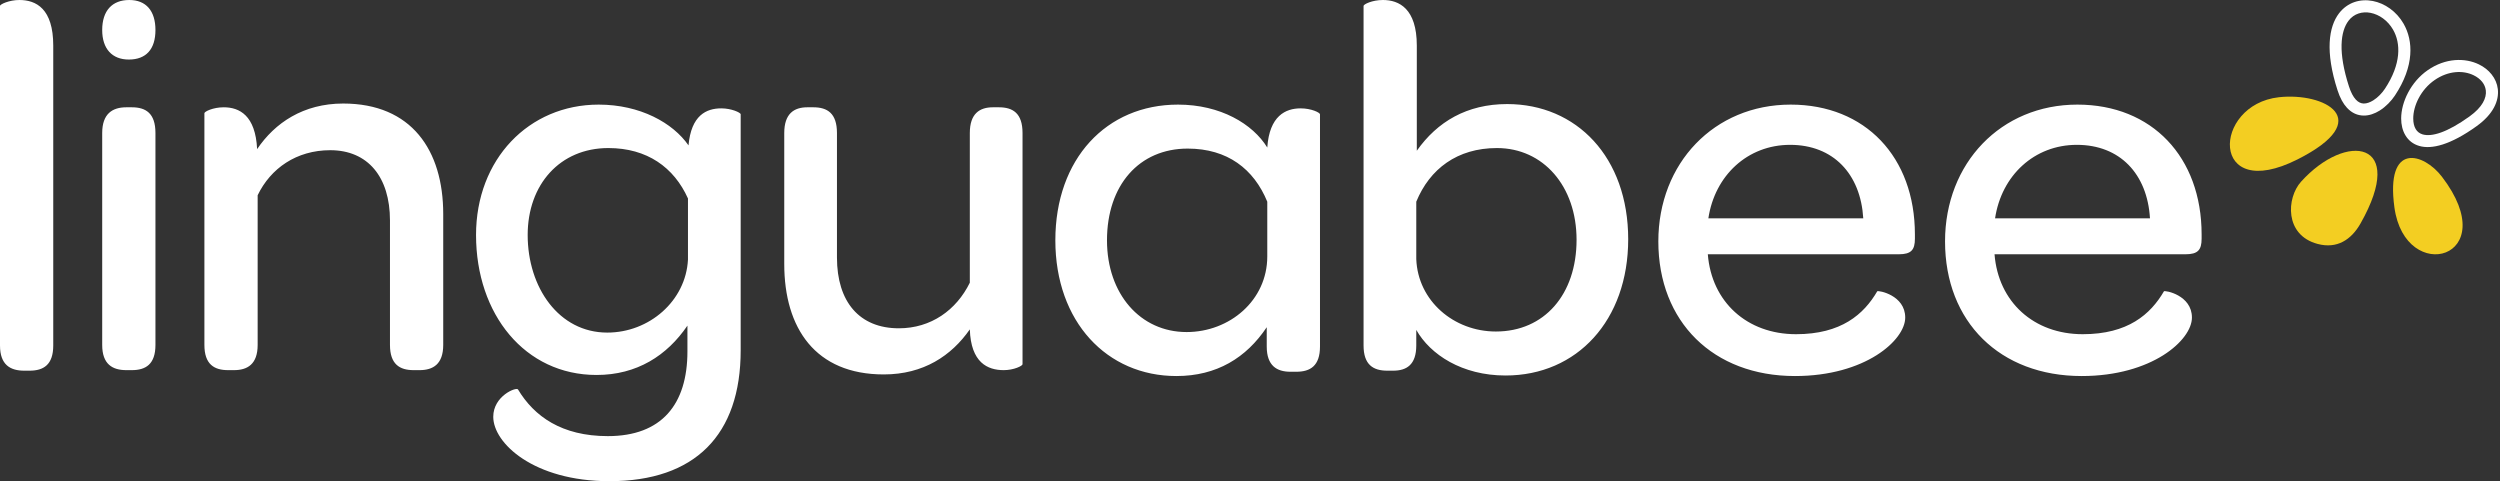 <?xml version="1.0" encoding="UTF-8"?>
<svg width="930px" height="179px" viewBox="0 0 930 179" version="1.1" xmlns="http://www.w3.org/2000/svg" xmlns:xlink="http://www.w3.org/1999/xlink">
    <rect x="0" y="0" width="930" height="179" fill="#333333" stroke="none"/>
    <!-- Generator: Sketch 48.1 (47250) - http://www.bohemiancoding.com/sketch -->
    <title>h-white-yellow</title>
    <desc>Created with Sketch.</desc>
    <defs></defs>
    <g id="misc" stroke="none" stroke-width="1" fill="none" fill-rule="evenodd">
        <g id="h-white-yellow">
            <g id="mark" transform="translate(829, 0)">
                <path d="M92.306,46.928 C82.554,53.946 75.521,55.62 70.972,54.294 C68.642,53.624 66.927,52.215 65.809,50.333 C64.751,48.574 64.233,46.41 64.233,44.095 C64.233,38.025 67.791,30.476 74.126,26.097 C80.753,21.505 88.023,21.463 93.143,23.947 C95.042,24.868 96.661,26.137 97.875,27.673 C99.143,29.264 99.953,31.119 100.19,33.128 C100.692,37.468 98.543,42.447 92.306,46.928 M72.215,49.996 C75.563,50.96 81.228,49.383 89.684,43.3 C94.4,39.91 96.061,36.478 95.726,33.643 C95.585,32.472 95.112,31.384 94.371,30.449 C93.576,29.458 92.487,28.621 91.19,27.994 C87.353,26.123 81.829,26.222 76.666,29.794 C71.572,33.309 68.713,39.31 68.727,44.095 C68.727,45.616 69.019,46.983 69.646,48.029 C70.206,48.964 71.057,49.648 72.215,49.996" id="wing-bottom" fill="#FFFFFF"></path>
                <path d="M44.825,32.193 C45.551,34.439 46.415,36.016 47.35,37.035 C48.299,38.068 49.318,38.5 50.323,38.514 C51.466,38.527 52.694,38.054 53.866,37.327 C55.582,36.239 57.131,34.622 58.191,33.016 C64.302,23.766 64.122,16.091 61.22,11.041 C59.251,7.622 56.07,5.404 52.834,4.777 C49.792,4.191 46.694,5.04 44.671,7.692 C41.629,11.668 40.709,19.469 44.825,32.193 M44.057,40.077 C42.689,38.598 41.491,36.478 40.555,33.561 C35.908,19.203 37.263,9.993 41.1,4.971 C44.281,0.828 49.024,-0.526 53.671,0.366 C58.135,1.231 62.49,4.217 65.126,8.809 C68.768,15.156 69.173,24.547 61.932,35.501 C60.564,37.579 58.528,39.687 56.253,41.123 C54.397,42.281 52.345,43.021 50.28,42.992 C48.062,42.965 45.928,42.113 44.057,40.077" id="wing-top" fill="#FFFFFF"></path>
                <path d="M79.387,65.723 C72.619,56.889 58.359,52.578 61.722,77.163 C65.727,106.422 102.8,96.322 79.387,65.723" id="body-bottom" fill="#F3CE22"></path>
                <path d="M26.993,67.591 C21.551,73.62 20.77,87.488 33.202,90.753 C40.332,92.637 45.649,89.246 49.122,83.122 C66.619,52.229 43.821,48.937 26.993,67.591" id="body-mid" fill="#F3CE22"></path>
                <path d="M25.696,59.289 C55.108,44.43 35.644,34.301 18.746,36.17 C-6.16,38.946 -7.135,75.865 25.696,59.289" id="body-top" fill="#F3CE22"></path>
            </g>
            <path d="M0,128.513 C0,135.697 3.802,137.892 9.004,137.892 L11.005,137.892 C16.207,137.892 19.809,135.697 19.809,128.513 L19.809,16.962 C19.809,3.193 13.406,0 7.203,0 C3.402,0 0,1.596 0,2.195 L0,128.513 Z M47.922,22.151 C54.301,22.151 57.827,18.359 57.827,11.175 C57.827,3.991 54.301,0 48.09,0 C41.711,0 38.018,3.991 38.018,11.175 C38.018,18.159 41.711,22.151 47.922,22.151 L47.922,22.151 Z M38.018,128.313 C38.018,135.497 41.819,137.692 47.022,137.692 L49.023,137.692 C54.225,137.692 57.827,135.497 57.827,128.313 L57.827,49.489 C57.827,42.106 54.225,39.911 49.023,39.911 L47.022,39.911 C41.819,39.911 38.018,42.305 38.018,49.489 L38.018,128.313 Z M76.038,128.313 C76.038,135.497 79.64,137.692 84.842,137.692 L87.043,137.692 C92.045,137.692 95.847,135.497 95.847,128.313 L95.847,72.638 C100.649,62.66 110.254,55.875 122.859,55.875 C136.866,55.875 145.07,65.853 145.07,82.017 L145.07,128.313 C145.07,135.497 148.671,137.692 153.874,137.692 L156.075,137.692 C161.077,137.692 164.879,135.497 164.879,128.313 L164.879,79.622 C164.879,55.875 153.073,38.514 127.662,38.514 C112.855,38.514 102.25,45.698 95.647,55.476 C95.047,42.904 89.044,39.911 83.241,39.911 C79.239,39.911 76.038,41.507 76.038,42.106 L76.038,128.313 Z M183.49,155.054 C183.49,147.271 192.094,143.878 192.694,144.876 C198.697,154.854 208.902,162.237 226.11,162.237 C246.119,162.237 255.724,150.464 255.724,130.708 L255.724,121.129 C248.12,132.304 236.915,139.488 221.908,139.488 C195.296,139.488 177.087,116.939 177.087,87.405 C177.087,59.268 196.696,38.913 222.708,38.913 C238.115,38.913 250.321,45.698 256.124,54.079 C257.124,42.904 262.727,40.31 268.329,40.31 C272.131,40.31 275.533,41.906 275.533,42.505 L275.533,130.309 C275.533,161.838 258.525,179 226.71,179 C198.497,179 183.49,164.832 183.49,155.054 Z M196.296,87.405 C196.296,106.961 207.901,123.724 225.91,123.724 C241.517,123.724 255.123,111.95 255.924,96.584 L255.924,73.835 C250.721,62.261 240.717,55.077 226.31,55.077 C208.302,55.077 196.296,68.647 196.296,87.405 Z M291.741,98.181 C291.741,122.127 303.346,139.289 328.758,139.289 C343.565,139.289 353.97,132.304 360.773,122.526 C361.173,134.899 367.376,137.692 373.379,137.692 C377.18,137.692 380.382,136.096 380.382,135.497 L380.382,49.489 C380.382,42.106 376.78,39.911 371.578,39.911 L369.377,39.911 C364.375,39.911 360.773,42.305 360.773,49.489 L360.773,105.165 C355.771,115.342 346.366,122.127 334.361,122.127 C319.754,122.127 311.35,112.349 311.35,95.786 L311.35,49.489 C311.35,42.106 307.748,39.911 302.546,39.911 L300.345,39.911 C295.343,39.911 291.741,42.305 291.741,49.489 L291.741,98.181 Z M392.59,89.4 C392.59,119.732 411.799,139.887 437.611,139.887 C452.618,139.887 463.623,133.103 471.227,121.728 L471.227,128.912 C471.227,136.096 475.028,138.291 480.031,138.291 L482.232,138.291 C487.434,138.291 491.036,136.096 491.036,128.912 L491.036,42.505 C491.036,41.906 487.834,40.31 483.832,40.31 C478.23,40.31 472.227,43.104 471.427,54.877 C466.024,46.097 454.019,38.913 438.211,38.913 C411.599,38.913 392.59,59.068 392.59,89.4 L392.59,89.4 Z M411.799,89.4 C411.799,68.846 423.805,55.276 441.813,55.276 C456.62,55.276 466.424,62.86 471.427,75.032 L471.427,95.387 C471.427,111.75 457.42,123.524 441.413,123.524 C424.205,123.524 411.799,109.356 411.799,89.4 L411.799,89.4 Z M507.244,128.513 C507.244,135.697 510.846,137.892 516.048,137.892 L518.249,137.892 C523.252,137.892 526.853,135.697 526.853,128.513 L526.853,122.726 C532.056,131.905 543.861,139.688 560.069,139.688 C586.681,139.688 605.69,119.134 605.69,89.001 C605.69,58.469 586.481,38.713 560.669,38.713 C545.662,38.713 534.657,45.299 527.053,56.075 L527.053,16.962 C527.053,3.193 520.45,0 514.447,0 C510.446,0 507.244,1.596 507.244,2.195 L507.244,128.513 Z M526.853,96.385 L526.853,75.032 C531.856,62.86 542.06,55.077 556.867,55.077 C574.075,55.077 586.481,69.245 586.481,89.201 C586.481,109.555 574.475,123.324 556.467,123.324 C540.86,123.324 527.453,111.95 526.853,96.385 L526.853,96.385 Z M667.724,139.887 C693.936,139.887 708.743,126.517 708.743,118.136 C708.743,109.755 698.739,107.959 698.338,108.358 C693.336,116.939 684.932,124.322 668.124,124.322 C649.916,124.322 636.71,112.349 635.309,94.589 L706.342,94.589 C710.944,94.589 712.345,92.992 712.345,88.802 L712.345,87.205 C712.345,58.469 693.936,38.913 666.123,38.913 C637.71,38.913 616.901,60.664 616.901,89.799 C616.901,119.732 637.31,139.887 667.724,139.887 Z M635.509,81.219 C637.91,65.254 650.116,53.88 665.923,53.88 C681.931,53.88 692.135,64.656 693.136,81.219 L635.509,81.219 Z M723.556,89.799 C723.556,119.732 743.965,139.887 774.379,139.887 C800.592,139.887 815.398,126.517 815.398,118.136 C815.398,109.755 805.394,107.959 804.994,108.358 C799.991,116.939 791.587,124.322 774.78,124.322 C756.571,124.322 743.365,112.349 741.964,94.589 L812.997,94.589 C817.599,94.589 819,92.992 819,88.802 L819,87.205 C819,58.469 800.592,38.913 772.779,38.913 C744.366,38.913 723.556,60.664 723.556,89.799 L723.556,89.799 Z M742.165,81.219 C744.566,65.254 756.771,53.88 772.579,53.88 C788.586,53.88 798.791,64.656 799.791,81.219 L742.165,81.219 Z" id="linguabee---original" fill="#FFFFFF"></path>
        </g>
    </g>
</svg>